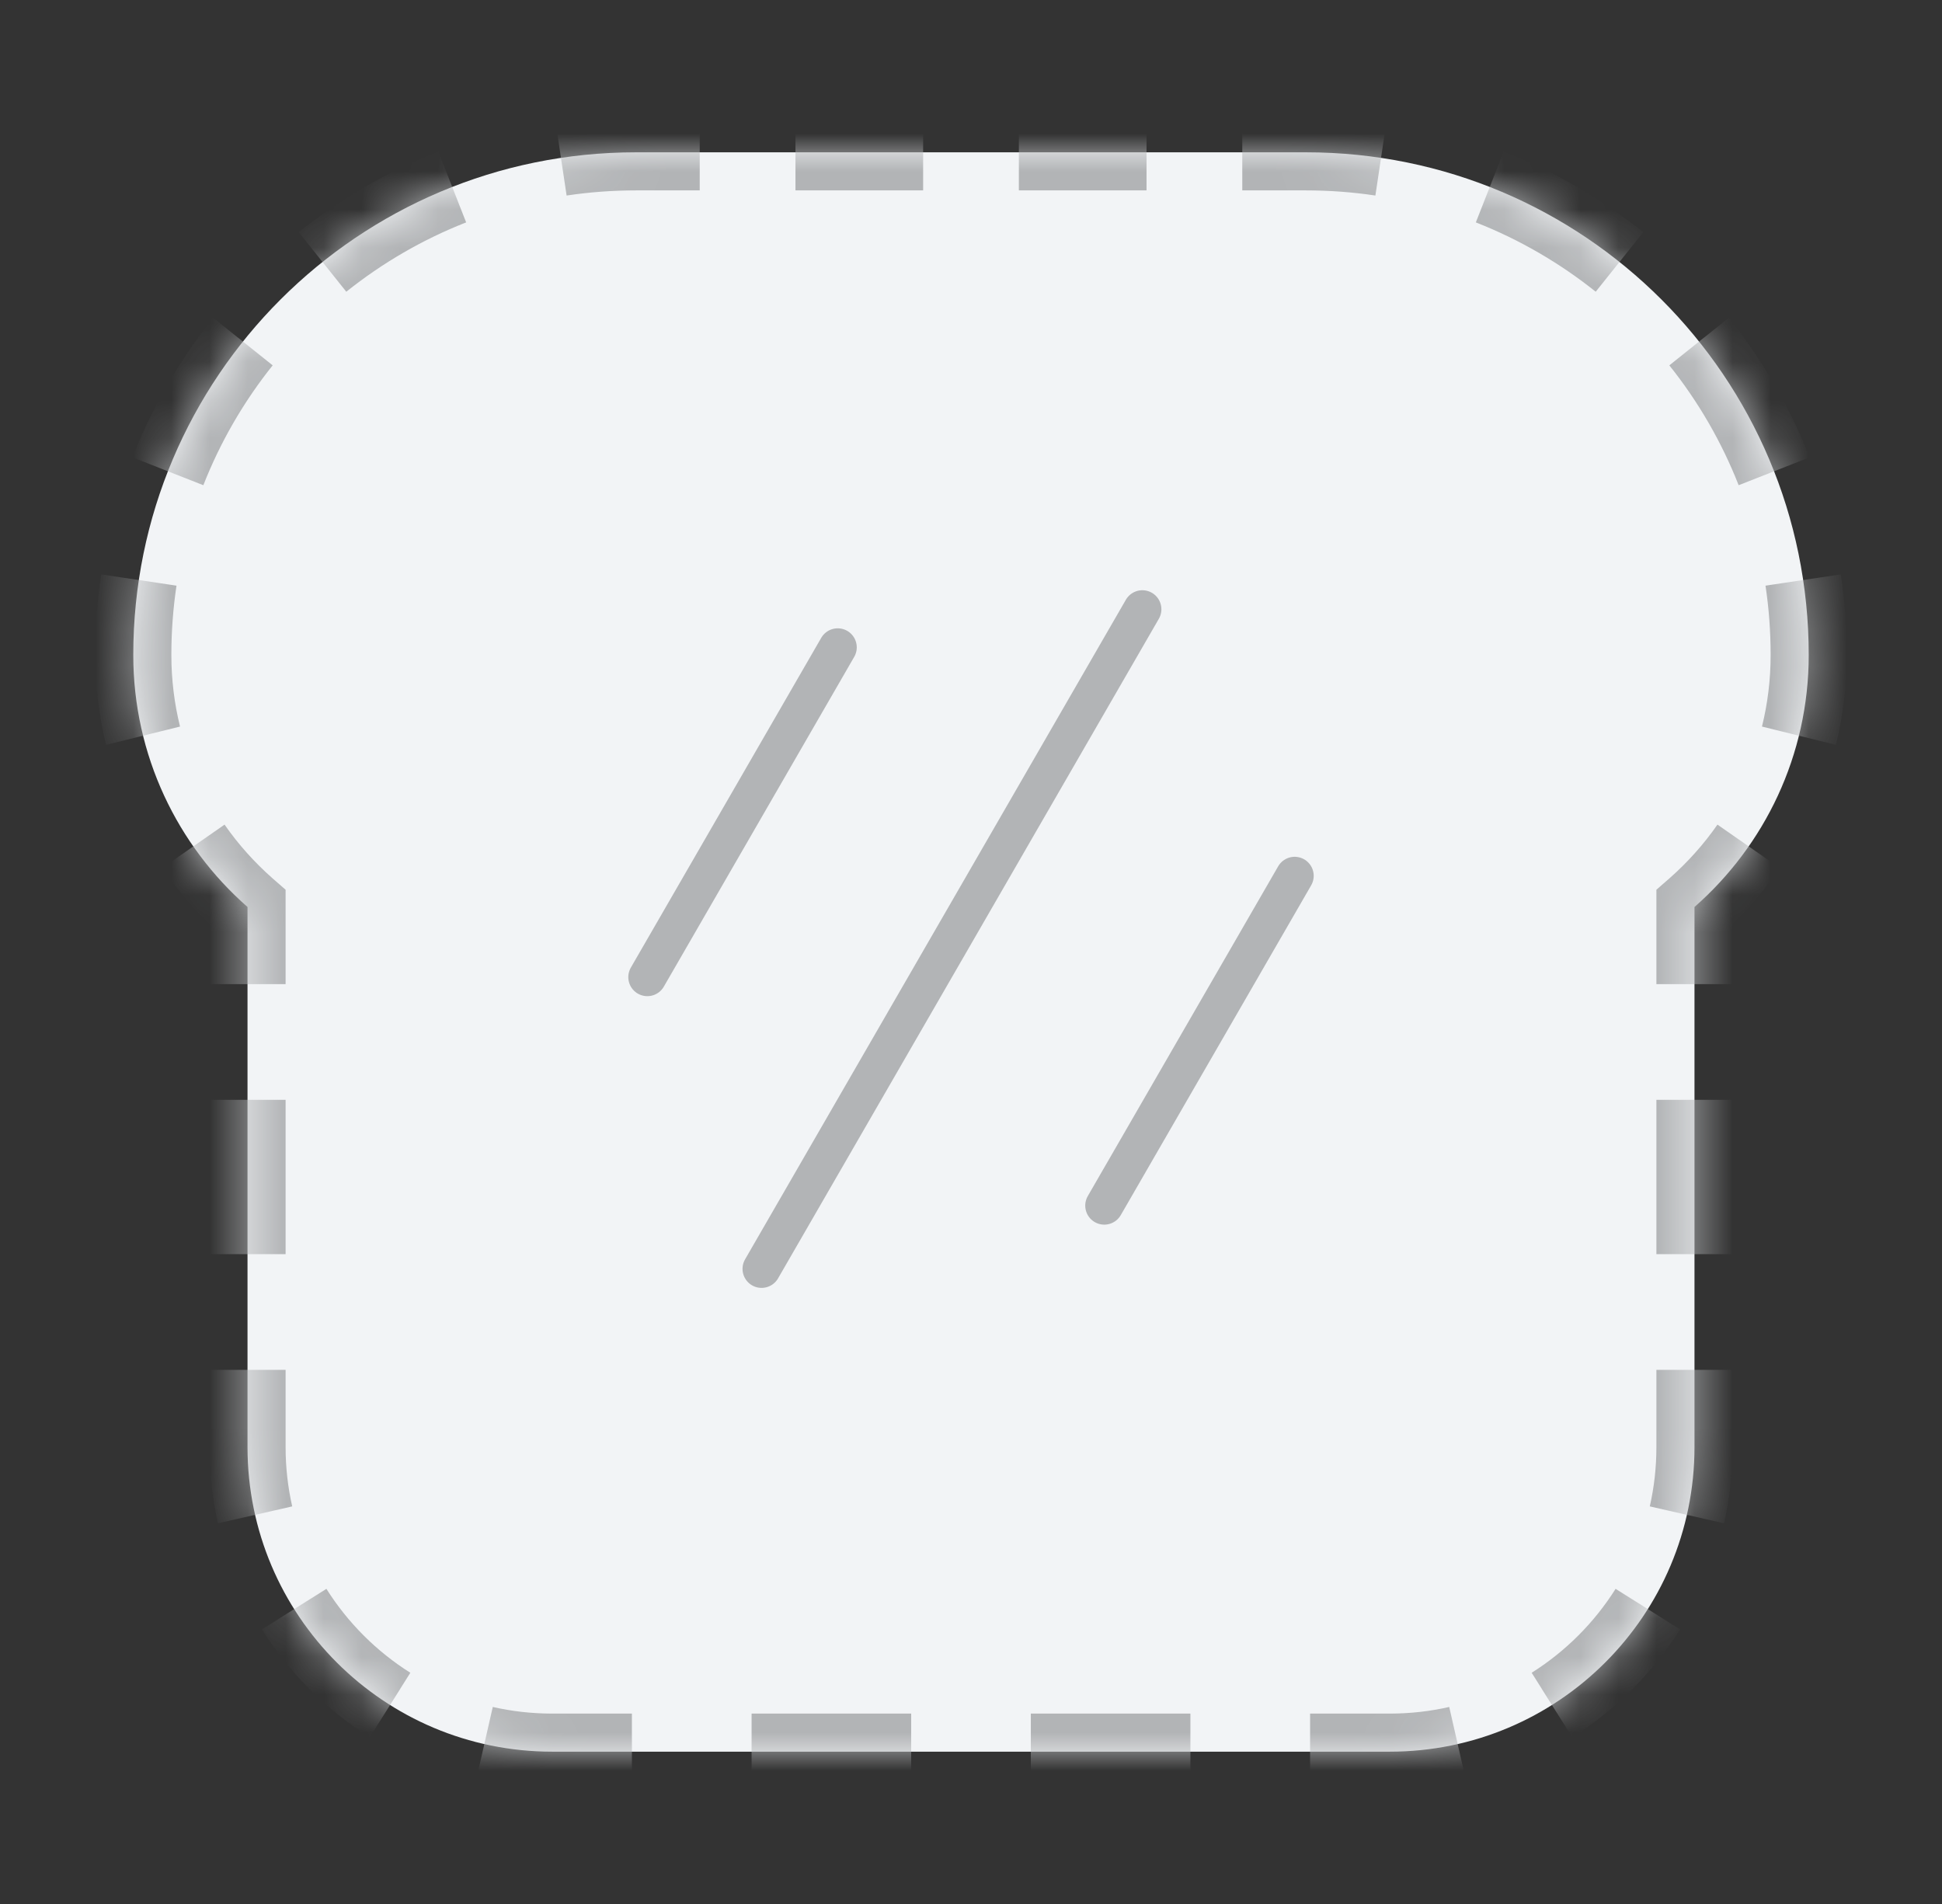 <svg width="51" height="50" viewBox="0 0 51 50" fill="none" xmlns="http://www.w3.org/2000/svg">
<rect x="0" y="0" width="51" height="50" fill="#333333" stroke="none"/>
<mask id="path-1-inside-1_1623_5261" fill="white">
<path fill-rule="evenodd" clip-rule="evenodd" d="M16.7 4C9.41 4 3.5 9.91 3.5 17.2C3.5 19.838 4.661 22.205 6.5 23.818V38C6.5 42.418 10.082 46 14.5 46H36.5C40.918 46 44.5 42.418 44.5 38V23.818C46.339 22.205 47.5 19.838 47.5 17.2C47.5 9.91 41.59 4 34.3 4H16.7Z"/>
</mask>
<path fill-rule="evenodd" clip-rule="evenodd" d="M16.7 4C9.41 4 3.5 9.91 3.5 17.2C3.5 19.838 4.661 22.205 6.5 23.818V38C6.5 42.418 10.082 46 14.5 46H36.5C40.918 46 44.5 42.418 44.5 38V23.818C46.339 22.205 47.5 19.838 47.5 17.2C47.5 9.91 41.59 4 34.3 4H16.7Z" fill="#F2F4F6"/>
<path d="M6.5 23.818H7V23.592L6.83 23.442L6.5 23.818ZM44.5 23.818L44.17 23.442L44 23.592V23.818H44.5ZM3 17.2C3 17.972 3.094 18.722 3.272 19.44L4.242 19.2C4.084 18.56 4 17.89 4 17.2H3ZM4.666 22.513C5.098 23.133 5.604 23.697 6.17 24.194L6.83 23.442C6.324 22.999 5.872 22.494 5.486 21.941L4.666 22.513ZM6 23.818V25.844H7V23.818H6ZM6 28.883V32.935H7V28.883H6ZM6 35.974V38H7V35.974H6ZM6 38C6 38.65 6.073 39.283 6.211 39.892L7.187 39.67C7.065 39.133 7 38.575 7 38H6ZM7.302 42.523C7.982 43.603 8.897 44.518 9.977 45.198L10.51 44.352C9.557 43.752 8.748 42.943 8.148 41.99L7.302 42.523ZM12.608 46.289C13.217 46.427 13.85 46.5 14.5 46.5V45.5C13.925 45.5 13.367 45.435 12.83 45.313L12.608 46.289ZM14.5 46.5H16.595V45.5H14.5V46.5ZM19.738 46.5H23.929V45.5H19.738V46.5ZM27.071 46.5H31.262V45.5H27.071V46.5ZM34.405 46.5H36.5V45.5H34.405V46.5ZM36.5 46.5C37.15 46.5 37.783 46.427 38.392 46.289L38.17 45.313C37.633 45.435 37.075 45.5 36.5 45.5V46.5ZM41.023 45.198C42.103 44.518 43.018 43.603 43.698 42.523L42.852 41.99C42.252 42.943 41.443 43.752 40.49 44.352L41.023 45.198ZM44.789 39.892C44.927 39.283 45 38.65 45 38H44C44 38.575 43.935 39.133 43.813 39.67L44.789 39.892ZM45 38V35.974H44V38H45ZM45 32.935V28.883H44V32.935H45ZM45 25.844V23.818H44V25.844H45ZM44.83 24.194C45.396 23.697 45.902 23.133 46.334 22.513L45.514 21.941C45.128 22.494 44.676 22.999 44.17 23.442L44.83 24.194ZM47.728 19.44C47.906 18.722 48 17.972 48 17.2H47C47 17.89 46.916 18.56 46.758 19.2L47.728 19.44ZM48 17.2C48 16.506 47.948 15.825 47.849 15.158L46.86 15.306C46.952 15.924 47 16.556 47 17.2H48ZM47.056 12.193C46.551 10.908 45.858 9.719 45.011 8.658L44.23 9.282C45.016 10.265 45.658 11.368 46.125 12.559L47.056 12.193ZM42.842 6.489C41.781 5.642 40.592 4.949 39.307 4.444L38.941 5.375C40.132 5.842 41.234 6.484 42.218 7.27L42.842 6.489ZM36.342 3.651C35.675 3.552 34.994 3.5 34.3 3.5V4.5C34.944 4.5 35.576 4.548 36.194 4.64L36.342 3.651ZM34.3 3.5H32.624V4.5H34.3V3.5ZM30.11 3.5H26.757V4.5H30.11V3.5ZM24.243 3.5H20.89V4.5H24.243V3.5ZM18.376 3.5H16.7V4.5H18.376V3.5ZM16.7 3.5C16.006 3.5 15.325 3.552 14.658 3.651L14.806 4.64C15.424 4.548 16.056 4.5 16.7 4.5V3.5ZM11.693 4.444C10.408 4.949 9.219 5.642 8.158 6.489L8.782 7.27C9.766 6.484 10.868 5.842 12.059 5.375L11.693 4.444ZM5.989 8.658C5.142 9.719 4.449 10.908 3.944 12.193L4.875 12.559C5.342 11.368 5.984 10.265 6.77 9.282L5.989 8.658ZM3.151 15.158C3.052 15.825 3 16.506 3 17.2H4C4 16.556 4.048 15.924 4.14 15.306L3.151 15.158ZM6.5 23.818H7.5V23.365L7.159 23.067L6.5 23.818ZM44.5 23.818L43.841 23.067L43.5 23.365V23.818H44.5ZM2.5 17.2C2.5 18.012 2.599 18.803 2.786 19.56L4.728 19.08C4.579 18.479 4.5 17.849 4.5 17.2H2.5ZM4.256 22.799C4.711 23.452 5.244 24.047 5.841 24.57L7.159 23.067C6.684 22.649 6.259 22.175 5.897 21.655L4.256 22.799ZM5.5 23.818V25.844H7.5V23.818H5.5ZM5.5 28.883V32.935H7.5V28.883H5.5ZM5.5 35.974V38H7.5V35.974H5.5ZM5.5 38C5.5 38.687 5.577 39.358 5.724 40.003L7.674 39.559C7.56 39.059 7.5 38.537 7.5 38H5.5ZM6.879 42.79C7.599 43.932 8.568 44.901 9.71 45.621L10.776 43.928C9.887 43.368 9.132 42.613 8.572 41.724L6.879 42.79ZM12.497 46.776C13.142 46.923 13.813 47 14.5 47V45C13.963 45 13.441 44.94 12.941 44.826L12.497 46.776ZM14.5 47H16.595V45H14.5V47ZM19.738 47H23.929V45H19.738V47ZM27.071 47H31.262V45H27.071V47ZM34.405 47H36.5V45H34.405V47ZM36.5 47C37.187 47 37.858 46.923 38.503 46.776L38.059 44.826C37.559 44.94 37.037 45 36.5 45V47ZM41.29 45.621C42.432 44.901 43.401 43.932 44.121 42.79L42.428 41.724C41.868 42.613 41.113 43.368 40.224 43.928L41.29 45.621ZM45.276 40.003C45.423 39.358 45.5 38.687 45.5 38H43.5C43.5 38.537 43.44 39.059 43.326 39.559L45.276 40.003ZM45.5 38V35.974H43.5V38H45.5ZM45.5 32.935V28.883H43.5V32.935H45.5ZM45.5 25.844V23.818H43.5V25.844H45.5ZM45.159 24.57C45.756 24.047 46.289 23.452 46.744 22.799L45.103 21.655C44.741 22.175 44.316 22.649 43.841 23.067L45.159 24.57ZM48.214 19.56C48.401 18.803 48.5 18.012 48.5 17.2H46.5C46.5 17.849 46.421 18.479 46.272 19.08L48.214 19.56ZM48.5 17.2C48.5 16.482 48.447 15.775 48.343 15.084L46.365 15.38C46.454 15.973 46.5 16.581 46.5 17.2H48.5ZM47.522 12.01C46.998 10.678 46.28 9.445 45.402 8.346L43.839 9.594C44.594 10.539 45.211 11.598 45.66 12.742L47.522 12.01ZM43.154 6.098C42.055 5.22 40.822 4.502 39.49 3.979L38.758 5.84C39.901 6.289 40.961 6.906 41.906 7.661L43.154 6.098ZM36.416 3.157C35.725 3.053 35.018 3 34.3 3V5C34.919 5 35.527 5.046 36.12 5.135L36.416 3.157ZM34.3 3H32.624V5H34.3V3ZM30.11 3H26.757V5H30.11V3ZM24.243 3H20.89V5H24.243V3ZM18.376 3H16.7V5H18.376V3ZM16.7 3C15.982 3 15.275 3.053 14.584 3.157L14.88 5.135C15.473 5.046 16.081 5 16.7 5V3ZM11.51 3.979C10.178 4.502 8.945 5.22 7.846 6.098L9.094 7.661C10.039 6.906 11.098 6.289 12.242 5.84L11.51 3.979ZM5.598 8.346C4.72 9.445 4.002 10.678 3.479 12.01L5.34 12.742C5.789 11.598 6.406 10.539 7.161 9.594L5.598 8.346ZM2.657 15.084C2.553 15.775 2.5 16.482 2.5 17.2H4.5C4.5 16.581 4.546 15.973 4.635 15.38L2.657 15.084Z" fill="#B2B4B6" mask="url(#path-1-inside-1_1623_5261)"/>
<path d="M30 16L20 33.321" stroke="#B2B4B6" stroke-linecap="round"/>
<path d="M22 17L17 25.66" stroke="#B2B4B6" stroke-linecap="round"/>
<path d="M34 23L29 31.66" stroke="#B2B4B6" stroke-linecap="round"/>
</svg>

